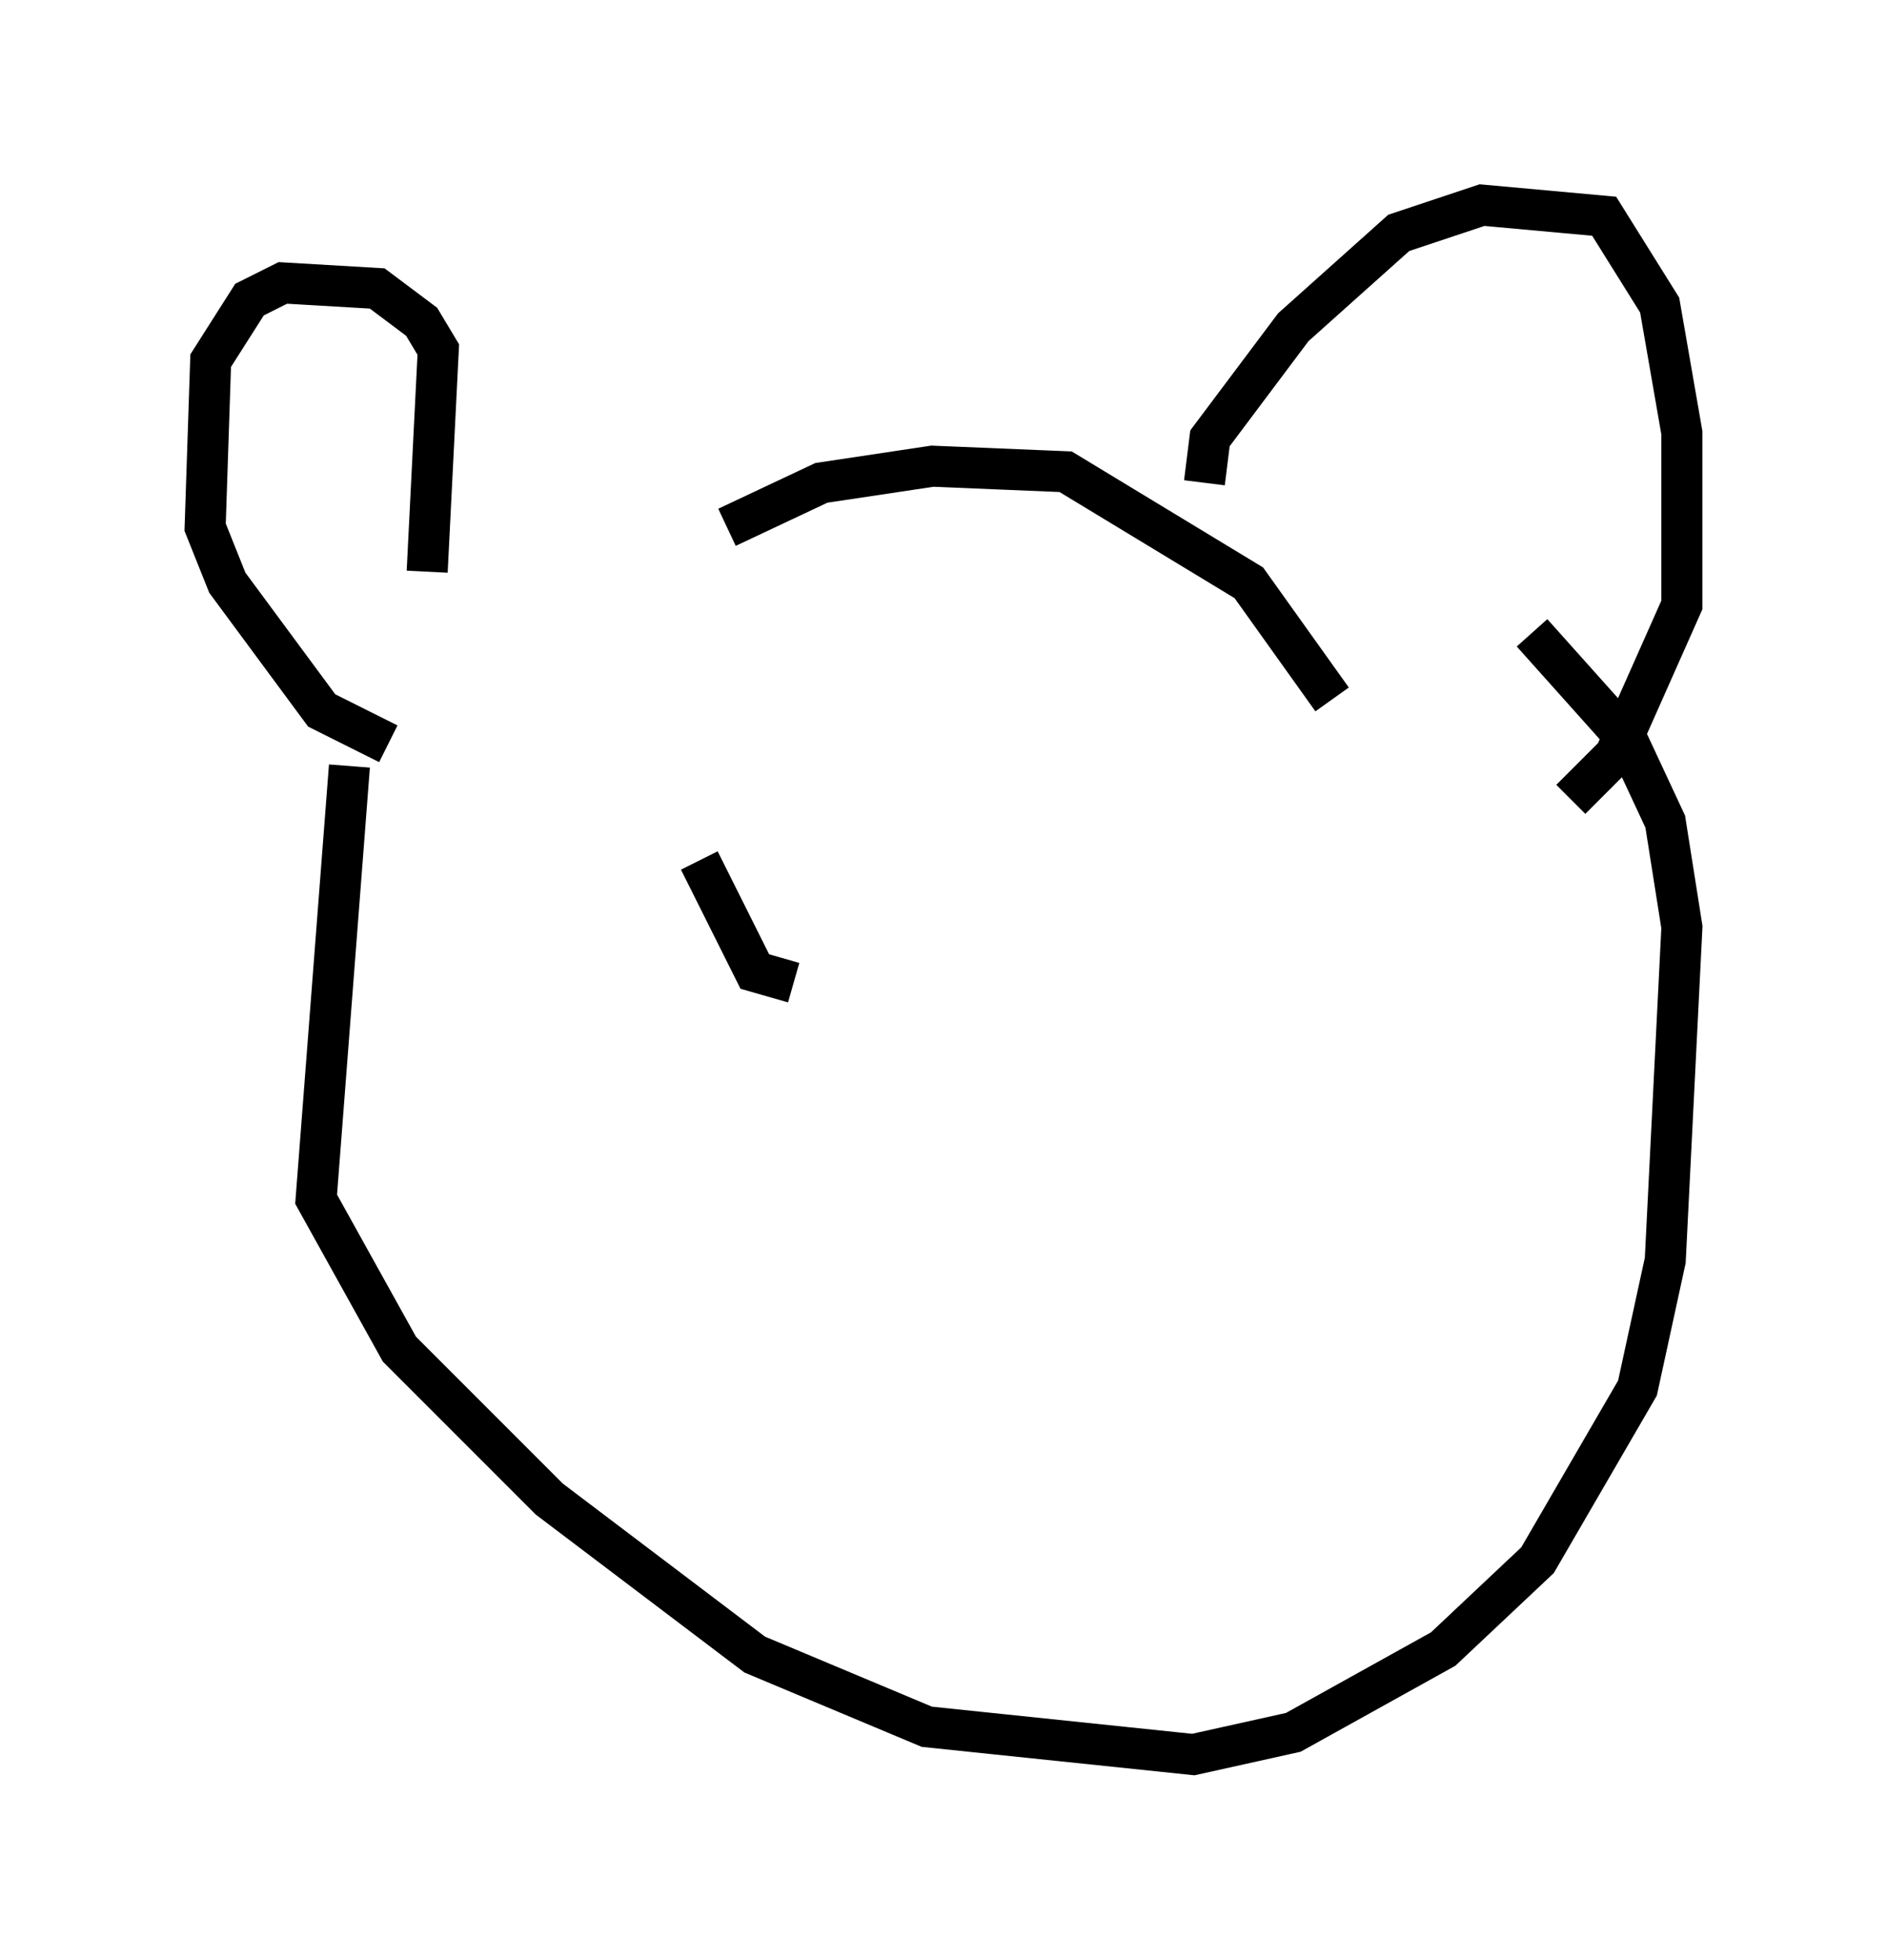 <?xml version="1.0" encoding="utf-8" ?>
<svg baseProfile="full" height="47.753" version="1.1" width="45.994" xmlns="http://www.w3.org/2000/svg" xmlns:ev="http://www.w3.org/2001/xml-events" xmlns:xlink="http://www.w3.org/1999/xlink"><defs /><rect fill="white" height="47.753" width="45.994" x="0" y="0" /><path d="M15.149, 15.149 m2.571, -2.3 l2.3, -1.083 2.706, -0.406 l3.248, 0.135 4.465, 2.706 l2.03, 2.842 m-22.057, -3.112 l0.271, -5.413 -0.406, -0.677 l-1.083, -0.812 -2.3, -0.135 l-0.812, 0.406 -0.947, 1.488 l-0.135, 4.059 0.541, 1.353 l2.3, 3.112 1.624, 0.812 m19.892, -6.36 l0.135, -1.083 2.03, -2.706 l2.571, -2.3 2.03, -0.677 l2.977, 0.271 1.353, 2.165 l0.541, 3.112 0.0, 4.195 l-1.624, 3.654 -1.083, 1.083 m-29.77, -0.812 l-0.812, 10.555 2.03, 3.654 l3.654, 3.654 5.007, 3.789 l4.195, 1.759 6.495, 0.677 l2.436, -0.541 3.654, -2.03 l2.3, -2.165 2.436, -4.195 l0.677, -3.112 0.406, -8.119 l-0.406, -2.571 -0.947, -2.03 l-2.3, -2.571 m-19.486, 4.059 l0.0, 0.0 m11.773, -0.135 l0.0, 0.0 m-12.584, 1.624 l1.353, 2.706 0.947, 0.271 " fill="none" stroke="black" stroke-width="1" /></svg>